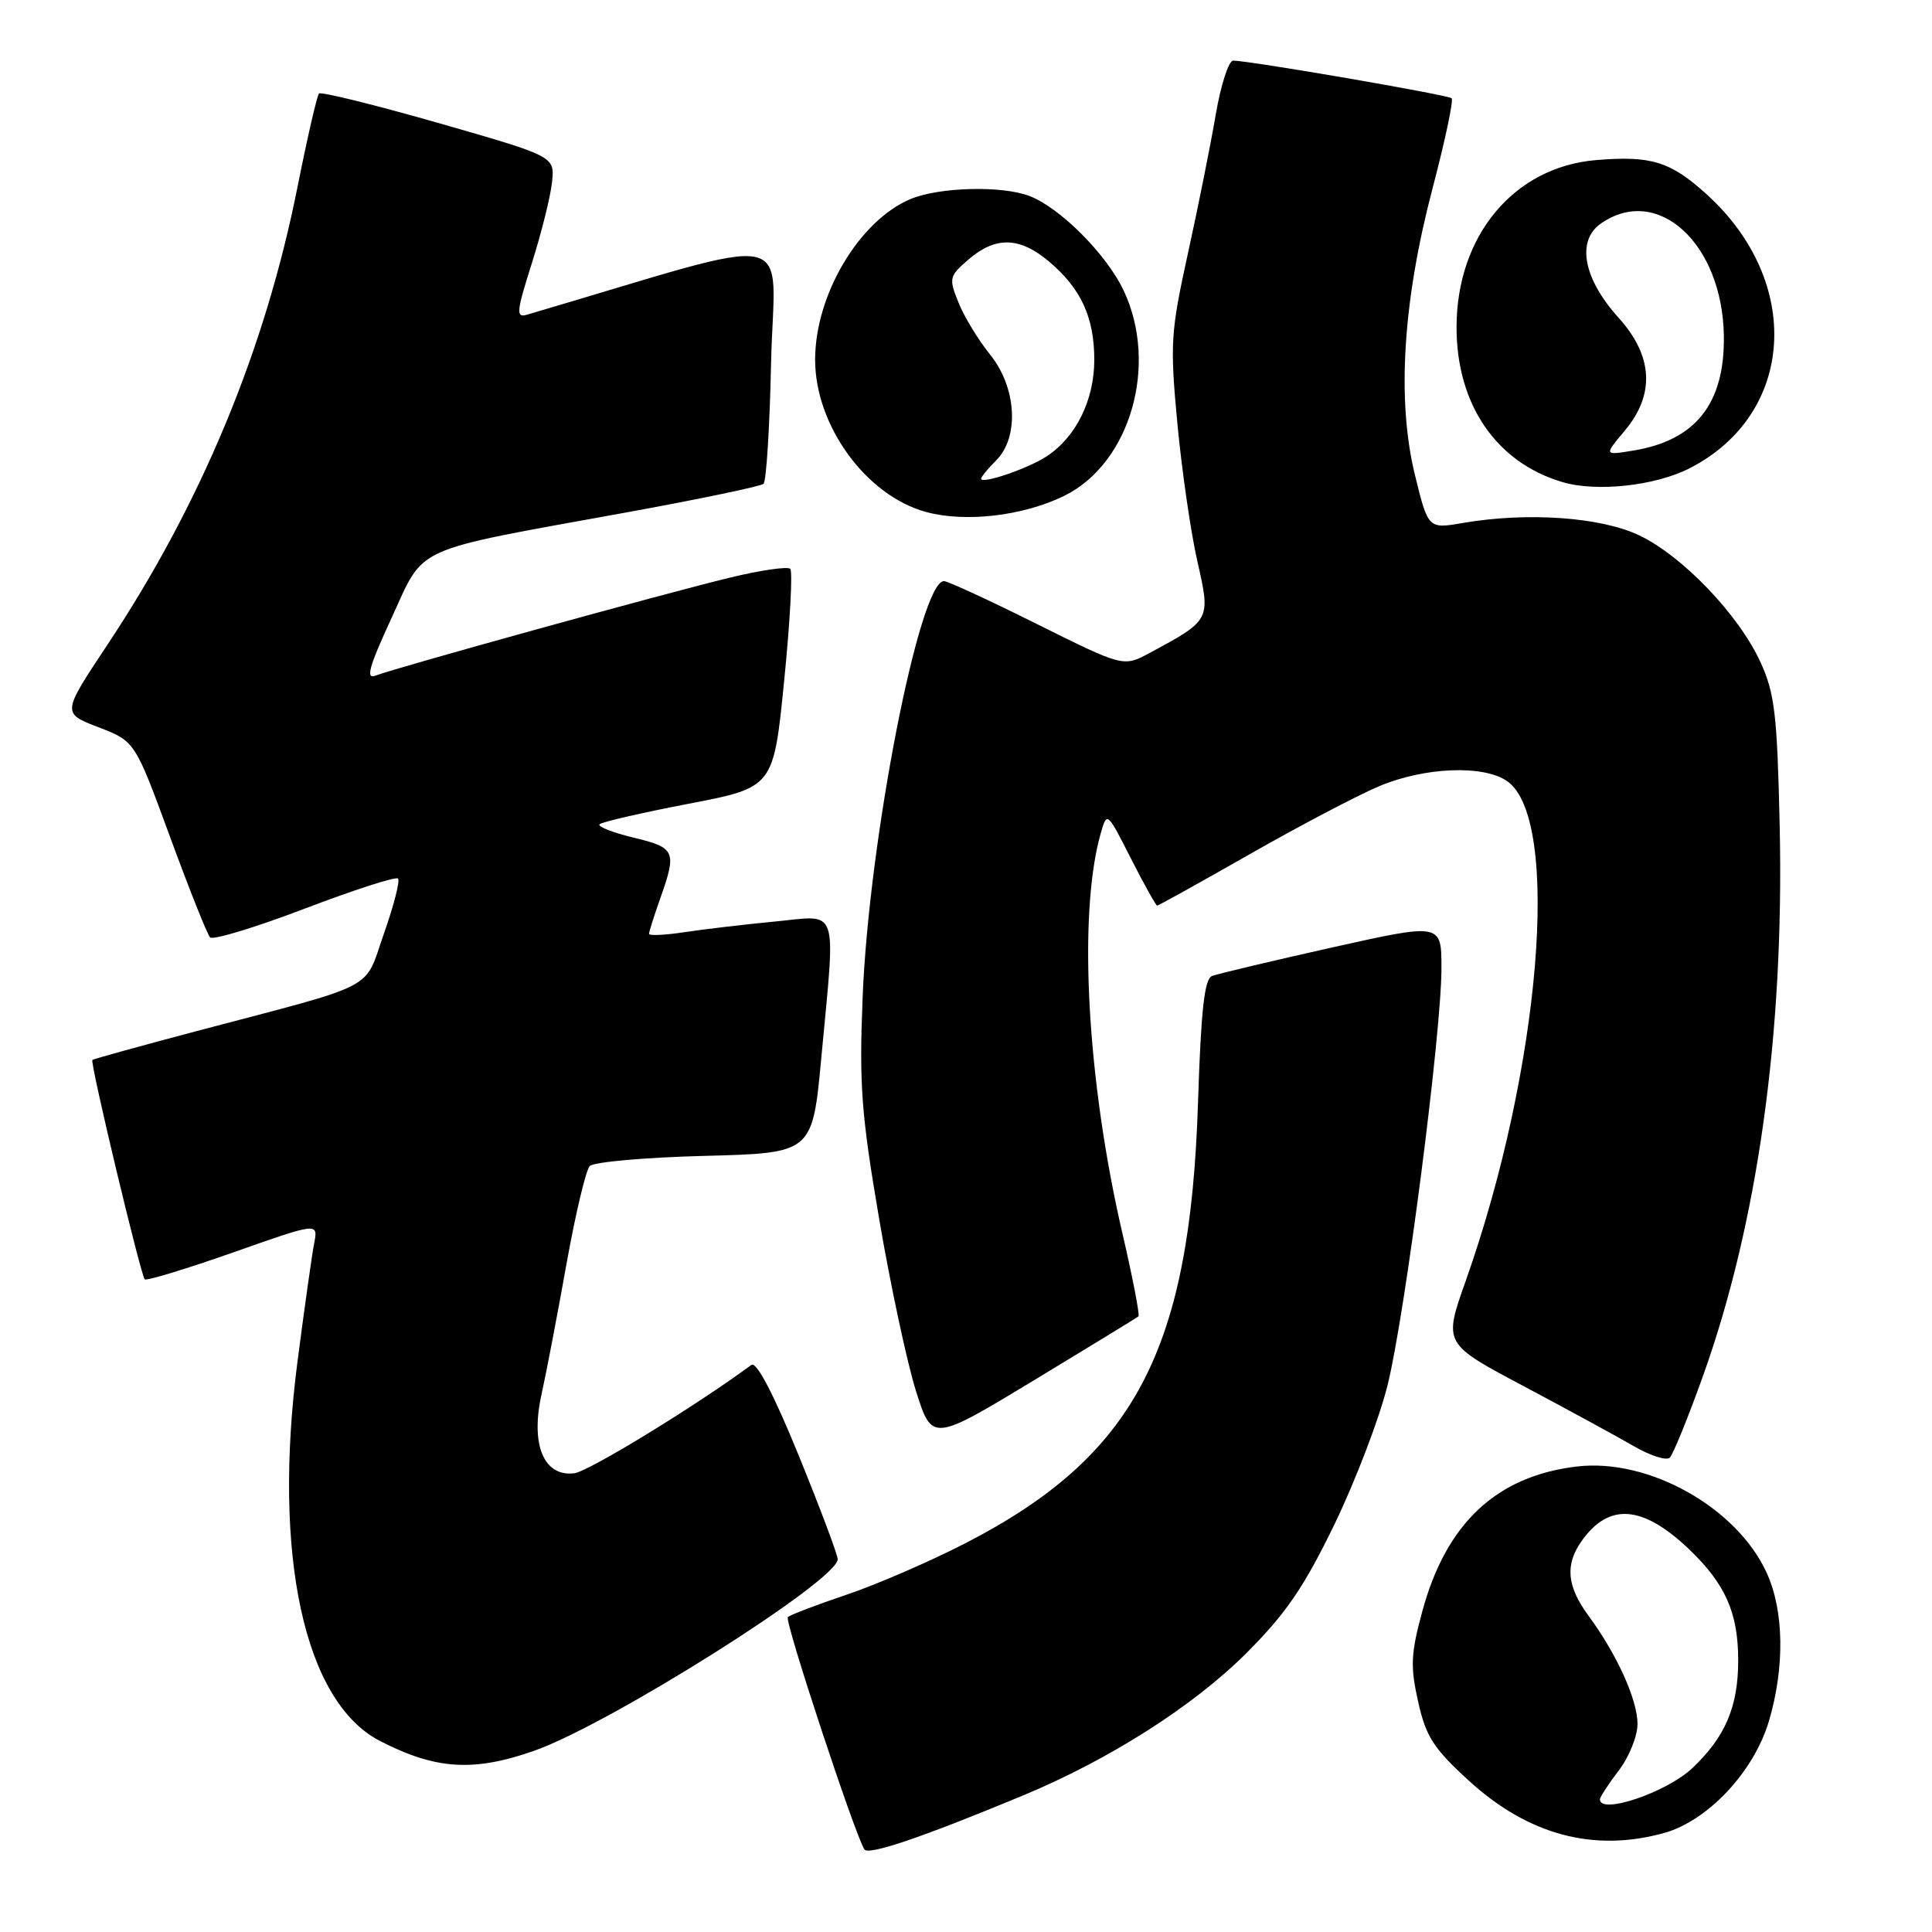 <?xml version="1.0" encoding="UTF-8" standalone="no"?>
<!DOCTYPE svg PUBLIC "-//W3C//DTD SVG 1.1//EN" "http://www.w3.org/Graphics/SVG/1.1/DTD/svg11.dtd" >
<svg xmlns="http://www.w3.org/2000/svg" xmlns:xlink="http://www.w3.org/1999/xlink" version="1.1" viewBox="0 0 256 256">
 <g >
 <path fill="currentColor"
d=" M 135.51 237.93 C 147.00 233.15 158.08 226.10 165.12 219.08 C 170.39 213.81 172.76 210.35 176.82 201.99 C 179.61 196.22 182.79 187.90 183.87 183.50 C 186.20 174.07 191.00 136.89 191.00 128.29 C 191.00 122.31 191.00 122.31 176.48 125.55 C 168.49 127.34 161.35 129.04 160.61 129.32 C 159.59 129.71 159.14 133.79 158.74 146.17 C 157.68 178.99 150.35 192.90 128.03 204.43 C 123.32 206.86 116.20 209.95 112.19 211.30 C 108.19 212.65 104.68 213.99 104.39 214.28 C 103.92 214.75 113.21 242.91 114.53 245.05 C 115.05 245.89 122.19 243.46 135.51 237.93 Z  M 220.50 242.88 C 226.30 241.27 232.40 234.76 234.39 228.06 C 236.50 220.94 236.40 213.47 234.11 208.44 C 230.17 199.76 218.46 193.19 208.94 194.32 C 198.30 195.58 191.62 201.84 188.46 213.52 C 186.94 219.11 186.86 220.82 187.91 225.48 C 188.94 230.11 189.94 231.66 194.63 235.95 C 202.50 243.14 211.18 245.47 220.50 242.88 Z  M 70.77 231.99 C 80.79 228.47 111.00 209.41 111.00 206.61 C 111.00 206.01 108.66 199.80 105.81 192.80 C 102.49 184.67 100.23 180.36 99.56 180.86 C 92.14 186.33 77.96 195.01 76.07 195.22 C 72.05 195.68 70.29 191.44 71.74 184.83 C 72.39 181.90 73.88 174.10 75.06 167.50 C 76.24 160.90 77.63 155.06 78.14 154.51 C 78.65 153.97 85.50 153.36 93.36 153.16 C 107.65 152.79 107.65 152.79 108.83 140.14 C 110.74 119.72 111.26 121.28 102.75 122.10 C 98.76 122.48 93.36 123.12 90.75 123.51 C 88.14 123.91 86.00 124.01 86.00 123.74 C 86.00 123.47 86.67 121.34 87.50 119.00 C 89.70 112.78 89.49 112.32 83.95 110.99 C 81.17 110.32 79.14 109.52 79.45 109.22 C 79.76 108.91 85.07 107.69 91.25 106.50 C 102.50 104.34 102.50 104.34 103.91 90.16 C 104.69 82.37 105.05 75.71 104.71 75.37 C 104.37 75.04 100.81 75.55 96.80 76.52 C 88.35 78.55 52.33 88.51 49.77 89.52 C 48.42 90.05 48.88 88.39 51.88 81.89 C 56.37 72.15 54.16 73.14 83.00 67.90 C 92.62 66.15 100.80 64.44 101.17 64.11 C 101.54 63.77 101.99 56.61 102.17 48.18 C 102.56 29.98 106.80 30.83 69.83 41.70 C 68.34 42.14 68.42 41.35 70.48 34.85 C 71.76 30.81 72.96 25.97 73.15 24.11 C 73.50 20.72 73.50 20.72 58.13 16.31 C 49.67 13.89 42.54 12.13 42.27 12.39 C 42.01 12.66 40.73 18.21 39.43 24.73 C 35.14 46.32 26.66 66.74 14.19 85.50 C 8.21 94.50 8.21 94.50 13.04 96.36 C 17.88 98.22 17.88 98.22 22.52 110.86 C 25.07 117.81 27.46 123.82 27.84 124.21 C 28.21 124.60 33.85 122.89 40.37 120.40 C 46.89 117.92 52.45 116.12 52.74 116.41 C 53.03 116.69 52.19 119.97 50.88 123.68 C 48.16 131.40 50.54 130.16 26.00 136.64 C 18.57 138.61 12.38 140.32 12.24 140.45 C 11.90 140.76 18.64 168.97 19.18 169.52 C 19.41 169.74 24.67 168.14 30.88 165.96 C 42.16 161.98 42.16 161.98 41.63 164.74 C 41.33 166.26 40.34 173.34 39.41 180.48 C 36.10 206.08 40.32 225.50 50.32 230.67 C 57.72 234.49 62.73 234.81 70.77 231.99 Z  M 225.62 182.42 C 232.90 162.12 236.42 136.97 235.82 109.54 C 235.49 94.72 235.17 91.89 233.29 87.78 C 230.42 81.48 222.96 73.68 217.19 70.93 C 212.10 68.51 202.41 67.83 193.87 69.29 C 189.24 70.09 189.24 70.09 187.49 62.95 C 185.07 53.08 185.87 39.99 189.81 25.00 C 191.47 18.68 192.62 13.29 192.35 13.02 C 191.91 12.58 165.87 8.09 163.41 8.03 C 162.81 8.01 161.76 11.26 161.08 15.25 C 160.40 19.24 158.74 27.52 157.39 33.65 C 155.11 44.04 155.02 45.57 156.01 56.13 C 156.60 62.36 157.79 70.58 158.66 74.39 C 160.43 82.18 160.44 82.15 152.35 86.51 C 148.86 88.39 148.86 88.39 137.42 82.70 C 131.13 79.56 125.57 77.00 125.08 77.00 C 121.85 77.00 115.16 111.15 114.31 132.00 C 113.83 143.75 114.12 147.57 116.49 161.50 C 117.99 170.30 120.19 180.55 121.36 184.28 C 123.50 191.06 123.50 191.06 137.00 182.90 C 144.43 178.40 150.66 174.59 150.85 174.43 C 151.05 174.26 150.08 169.26 148.70 163.31 C 144.02 143.10 142.83 121.16 145.83 110.50 C 146.68 107.50 146.68 107.50 149.85 113.75 C 151.60 117.19 153.17 120.00 153.33 120.00 C 153.50 120.00 159.01 116.94 165.57 113.20 C 172.13 109.46 179.83 105.41 182.69 104.20 C 188.72 101.64 196.58 101.32 199.71 103.51 C 206.90 108.54 204.14 141.72 194.20 169.77 C 191.27 178.04 191.27 178.04 201.89 183.67 C 207.72 186.77 214.29 190.35 216.48 191.62 C 218.67 192.89 220.82 193.58 221.26 193.14 C 221.70 192.70 223.66 187.88 225.62 182.42 Z  M 141.00 65.71 C 149.75 61.42 153.54 48.38 148.90 38.52 C 146.65 33.72 140.45 27.50 136.38 25.96 C 132.73 24.57 124.45 24.79 120.66 26.37 C 113.85 29.22 107.99 39.09 108.01 47.69 C 108.02 56.39 114.74 65.63 122.64 67.82 C 127.86 69.27 135.54 68.38 141.00 65.71 Z  M 223.90 62.04 C 237.89 54.87 238.95 37.32 226.10 25.71 C 221.32 21.39 218.77 20.61 211.51 21.21 C 200.61 22.11 193.00 31.23 193.00 43.38 C 193.00 53.58 198.25 61.27 207.00 63.87 C 211.54 65.23 219.34 64.38 223.90 62.04 Z  M 212.00 238.43 C 212.00 238.12 213.12 236.39 214.50 234.59 C 215.88 232.79 216.99 230.00 216.98 228.41 C 216.95 225.17 214.27 219.25 210.49 214.10 C 207.62 210.19 207.35 207.37 209.55 204.23 C 213.17 199.07 217.66 199.41 223.84 205.31 C 228.63 209.90 230.32 213.72 230.32 220.00 C 230.32 226.13 228.63 230.12 224.26 234.27 C 220.87 237.49 212.00 240.50 212.00 238.43 Z  M 130.00 63.43 C 130.00 63.19 130.90 62.10 132.00 61.00 C 135.09 57.91 134.71 51.34 131.19 46.98 C 129.64 45.07 127.76 41.97 127.01 40.10 C 125.70 36.86 125.76 36.60 128.37 34.35 C 131.93 31.30 135.10 31.38 138.96 34.62 C 143.24 38.22 145.00 42.04 145.00 47.70 C 144.99 53.03 142.57 57.93 138.67 60.48 C 136.20 62.10 130.00 64.21 130.00 63.43 Z  M 215.27 57.09 C 219.33 52.27 219.05 47.17 214.45 42.08 C 209.80 36.93 208.86 31.91 212.11 29.63 C 219.63 24.37 228.25 32.26 228.42 44.54 C 228.54 53.49 224.67 58.37 216.38 59.71 C 212.54 60.34 212.54 60.34 215.27 57.09 Z "/>
</g>
</svg>